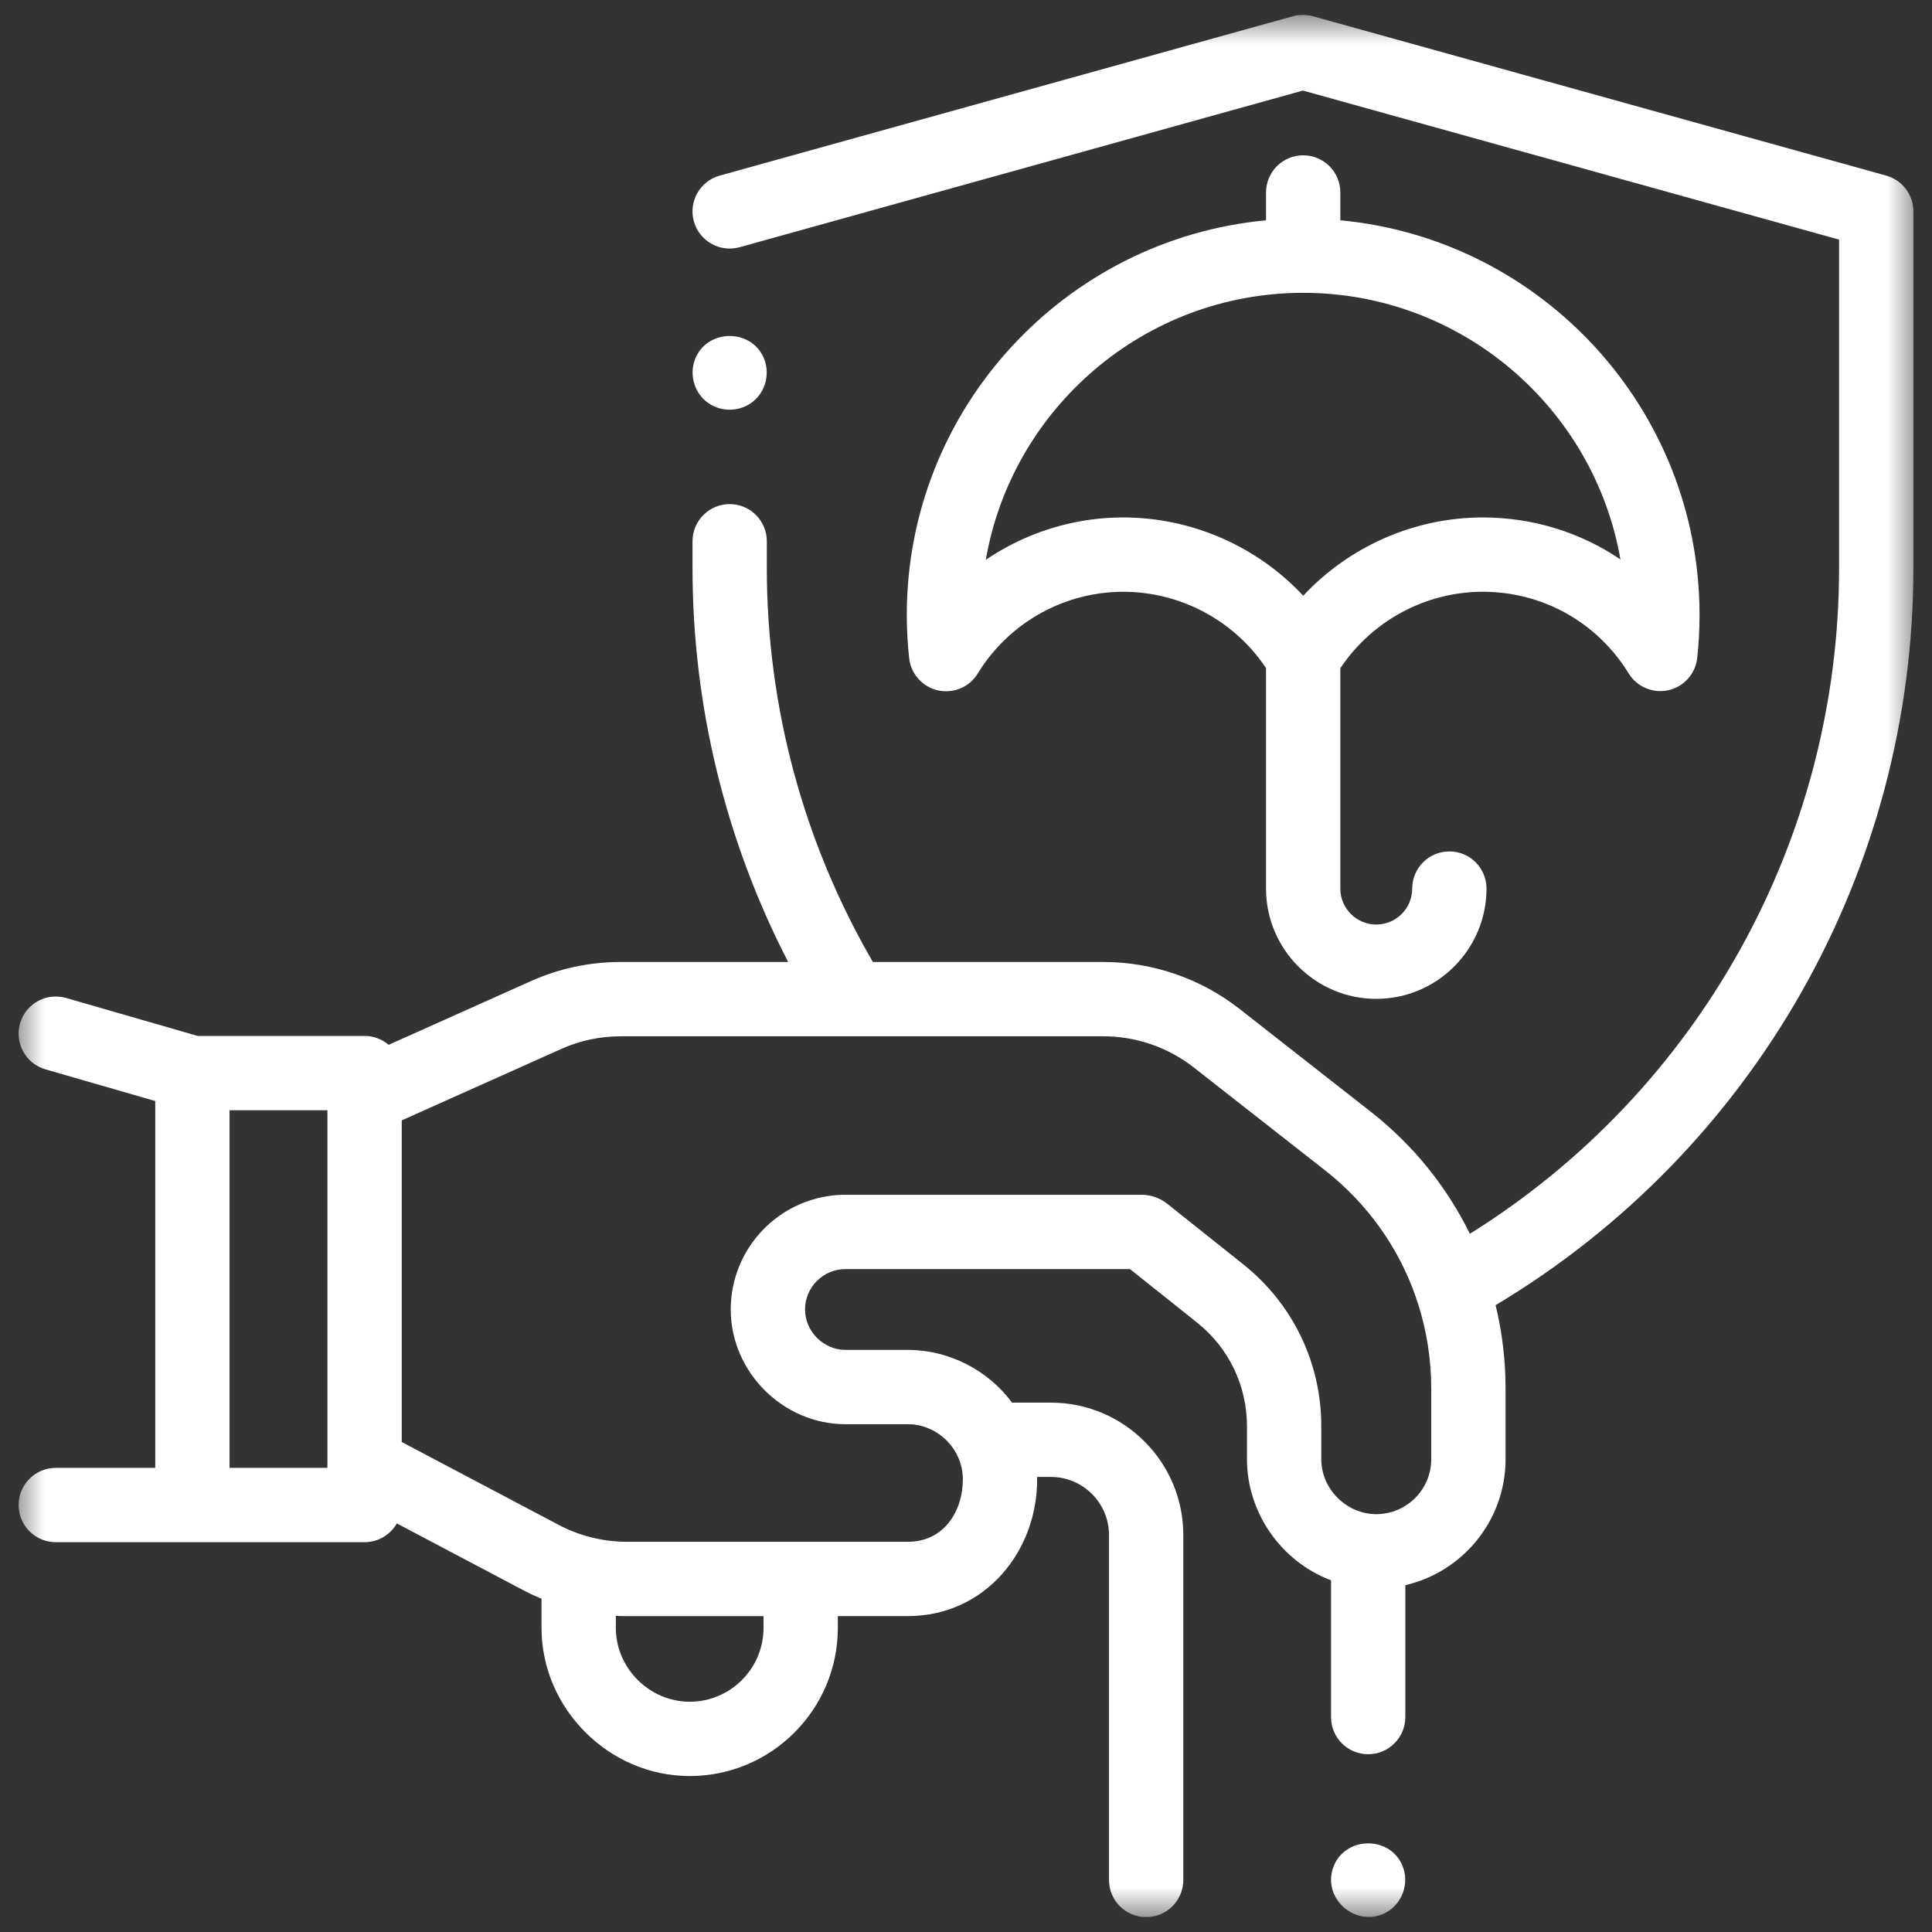 <svg width="65" height="65" viewBox="0 0 65 65" fill="none" xmlns="http://www.w3.org/2000/svg">
<rect x="0" y="0" width="65" height="65" fill="#333333" stroke="none"/>
<g clip-path="url(#clip0_3660_19)">
<mask id="mask0_3660_19" style="mask-type:luminance" maskUnits="userSpaceOnUse" x="0" y="0" width="65" height="65">
<path d="M64.5 0.5H0.5V64.5H64.5V0.5Z" fill="white"/>
</mask>
<g mask="url(#mask0_3660_19)">
<path d="M63.459 5.908L44.17 0.546C43.951 0.485 43.719 0.485 43.5 0.546L24.214 5.908C23.549 6.093 23.159 6.782 23.344 7.447C23.529 8.112 24.219 8.501 24.884 8.317L43.835 3.047L61.874 8.062V19.112C61.874 28.254 57.149 36.71 49.452 41.51C48.678 39.93 47.549 38.525 46.115 37.401L41.702 33.943C40.404 32.925 38.781 32.365 37.131 32.365H29.367C27.031 28.343 25.799 23.776 25.799 19.112V18.21C25.799 17.52 25.239 16.96 24.549 16.96C23.858 16.96 23.299 17.52 23.299 18.21V19.112C23.299 23.739 24.407 28.278 26.517 32.365H20.88C19.831 32.365 18.814 32.583 17.856 33.011L13.076 35.152C12.858 34.966 12.576 34.853 12.266 34.853H6.65L2.223 33.575C1.56 33.384 0.867 33.766 0.675 34.43C0.484 35.093 0.866 35.786 1.53 35.977L5.223 37.043V49.385H1.876C1.186 49.385 0.626 49.945 0.626 50.635C0.626 51.325 1.186 51.885 1.876 51.885H12.266C12.731 51.885 13.136 51.631 13.351 51.254L17.635 53.516C17.825 53.617 18.021 53.705 18.219 53.789V54.769C18.219 57.485 20.487 59.753 23.203 59.753C25.952 59.753 28.188 57.517 28.188 54.769V54.372H30.545C33.14 54.372 34.936 52.178 34.892 49.69H35.357C36.435 49.69 37.311 50.566 37.311 51.644V63.25C37.311 63.94 37.871 64.5 38.561 64.5C39.252 64.5 39.811 63.94 39.811 63.25V51.644C39.811 49.188 37.813 47.19 35.357 47.19H34.048C33.237 46.088 31.913 45.416 30.544 45.416H28.444C27.71 45.416 27.085 44.796 27.085 44.057C27.085 43.307 27.695 42.697 28.444 42.697H38.017L40.274 44.497C41.341 45.347 41.953 46.618 41.953 47.983V49.093C41.953 50.888 43.101 52.536 44.781 53.167V57.769C44.781 58.459 45.34 59.019 46.031 59.019C46.721 59.019 47.281 58.459 47.281 57.769V53.331C49.21 52.886 50.653 51.155 50.653 49.093V46.723C50.653 45.762 50.538 44.82 50.318 43.911C59.014 38.709 64.374 29.3 64.374 19.113V7.113C64.374 6.551 63.999 6.058 63.459 5.908ZM11.016 49.385H7.723V37.353H11.016V49.268V49.385ZM25.688 54.769C25.688 56.139 24.573 57.253 23.203 57.253C21.85 57.253 20.719 56.122 20.719 54.769V54.364C20.842 54.37 20.966 54.373 21.09 54.373H25.688V54.769ZM48.153 49.093C48.153 50.113 47.323 50.942 46.303 50.942C45.3 50.942 44.453 50.096 44.453 49.092V47.983C44.453 45.853 43.498 43.87 41.833 42.541L39.273 40.501C39.15 40.403 39.012 40.327 38.864 40.275C38.717 40.224 38.562 40.197 38.405 40.197H28.444C26.715 40.197 25.248 41.34 24.759 42.91C24.646 43.273 24.585 43.658 24.585 44.057C24.585 46.158 26.344 47.916 28.444 47.916H30.544C31.549 47.916 32.394 48.757 32.394 49.766C32.394 50.86 31.745 51.872 30.544 51.872H21.09C20.298 51.872 19.502 51.675 18.802 51.306L13.516 48.515V37.694L18.878 35.293C19.512 35.009 20.186 34.865 20.88 34.865H37.131C38.224 34.865 39.3 35.237 40.16 35.911L44.573 39.369C46.002 40.489 47.048 41.963 47.628 43.621C47.645 43.688 47.667 43.755 47.695 43.82C47.995 44.743 48.153 45.72 48.153 46.723V49.093Z" fill="white"/>
<path d="M47.185 62.771C46.751 61.728 45.2 61.78 44.844 62.858C44.493 63.924 45.68 64.893 46.654 64.332C47.193 64.022 47.42 63.345 47.185 62.771Z" fill="white"/>
<path d="M43.844 5.225C43.154 5.225 42.594 5.784 42.594 6.475V7.412C35.824 8.044 30.508 13.756 30.508 20.688C30.508 21.181 30.535 21.672 30.588 22.146C30.647 22.677 31.037 23.111 31.559 23.227C32.08 23.343 32.618 23.115 32.896 22.659C33.752 21.26 35.168 20.291 36.781 20C39.039 19.593 41.333 20.583 42.594 22.477V29.895C42.594 31.941 44.258 33.605 46.303 33.605C48.348 33.605 50.012 31.941 50.012 29.895C50.012 29.205 49.453 28.645 48.762 28.645C48.072 28.645 47.512 29.205 47.512 29.895C47.512 30.562 46.97 31.105 46.303 31.105C45.636 31.105 45.094 30.562 45.094 29.895V22.484C46.153 20.889 47.961 19.909 49.887 19.909C51.902 19.909 53.737 20.936 54.794 22.655C55.073 23.11 55.611 23.338 56.133 23.221C56.654 23.103 57.043 22.668 57.101 22.137C57.153 21.662 57.179 21.174 57.179 20.688C57.179 13.756 51.863 8.044 45.094 7.412V6.475C45.094 5.784 44.534 5.225 43.844 5.225ZM54.518 18.822C53.177 17.912 51.576 17.409 49.887 17.409C47.58 17.409 45.39 18.387 43.846 20.042C42.287 18.372 40.083 17.409 37.789 17.409C37.307 17.409 36.821 17.452 36.337 17.539C35.189 17.747 34.111 18.193 33.166 18.835C34.047 13.74 38.5 9.852 43.844 9.852C49.183 9.853 53.632 13.733 54.518 18.822Z" fill="white"/>
<path d="M23.855 13.576C24.308 13.879 24.92 13.848 25.342 13.504C25.763 13.16 25.91 12.561 25.703 12.06C25.28 11.037 23.779 11.059 23.383 12.089C23.177 12.624 23.372 13.261 23.855 13.576Z" fill="white"/>
</g>
</g>
<defs>
<clipPath id="clip0_3660_19">
<rect width="64" height="64" fill="white" transform="translate(0.5 0.5)"/>
</clipPath>
</defs>
</svg>

